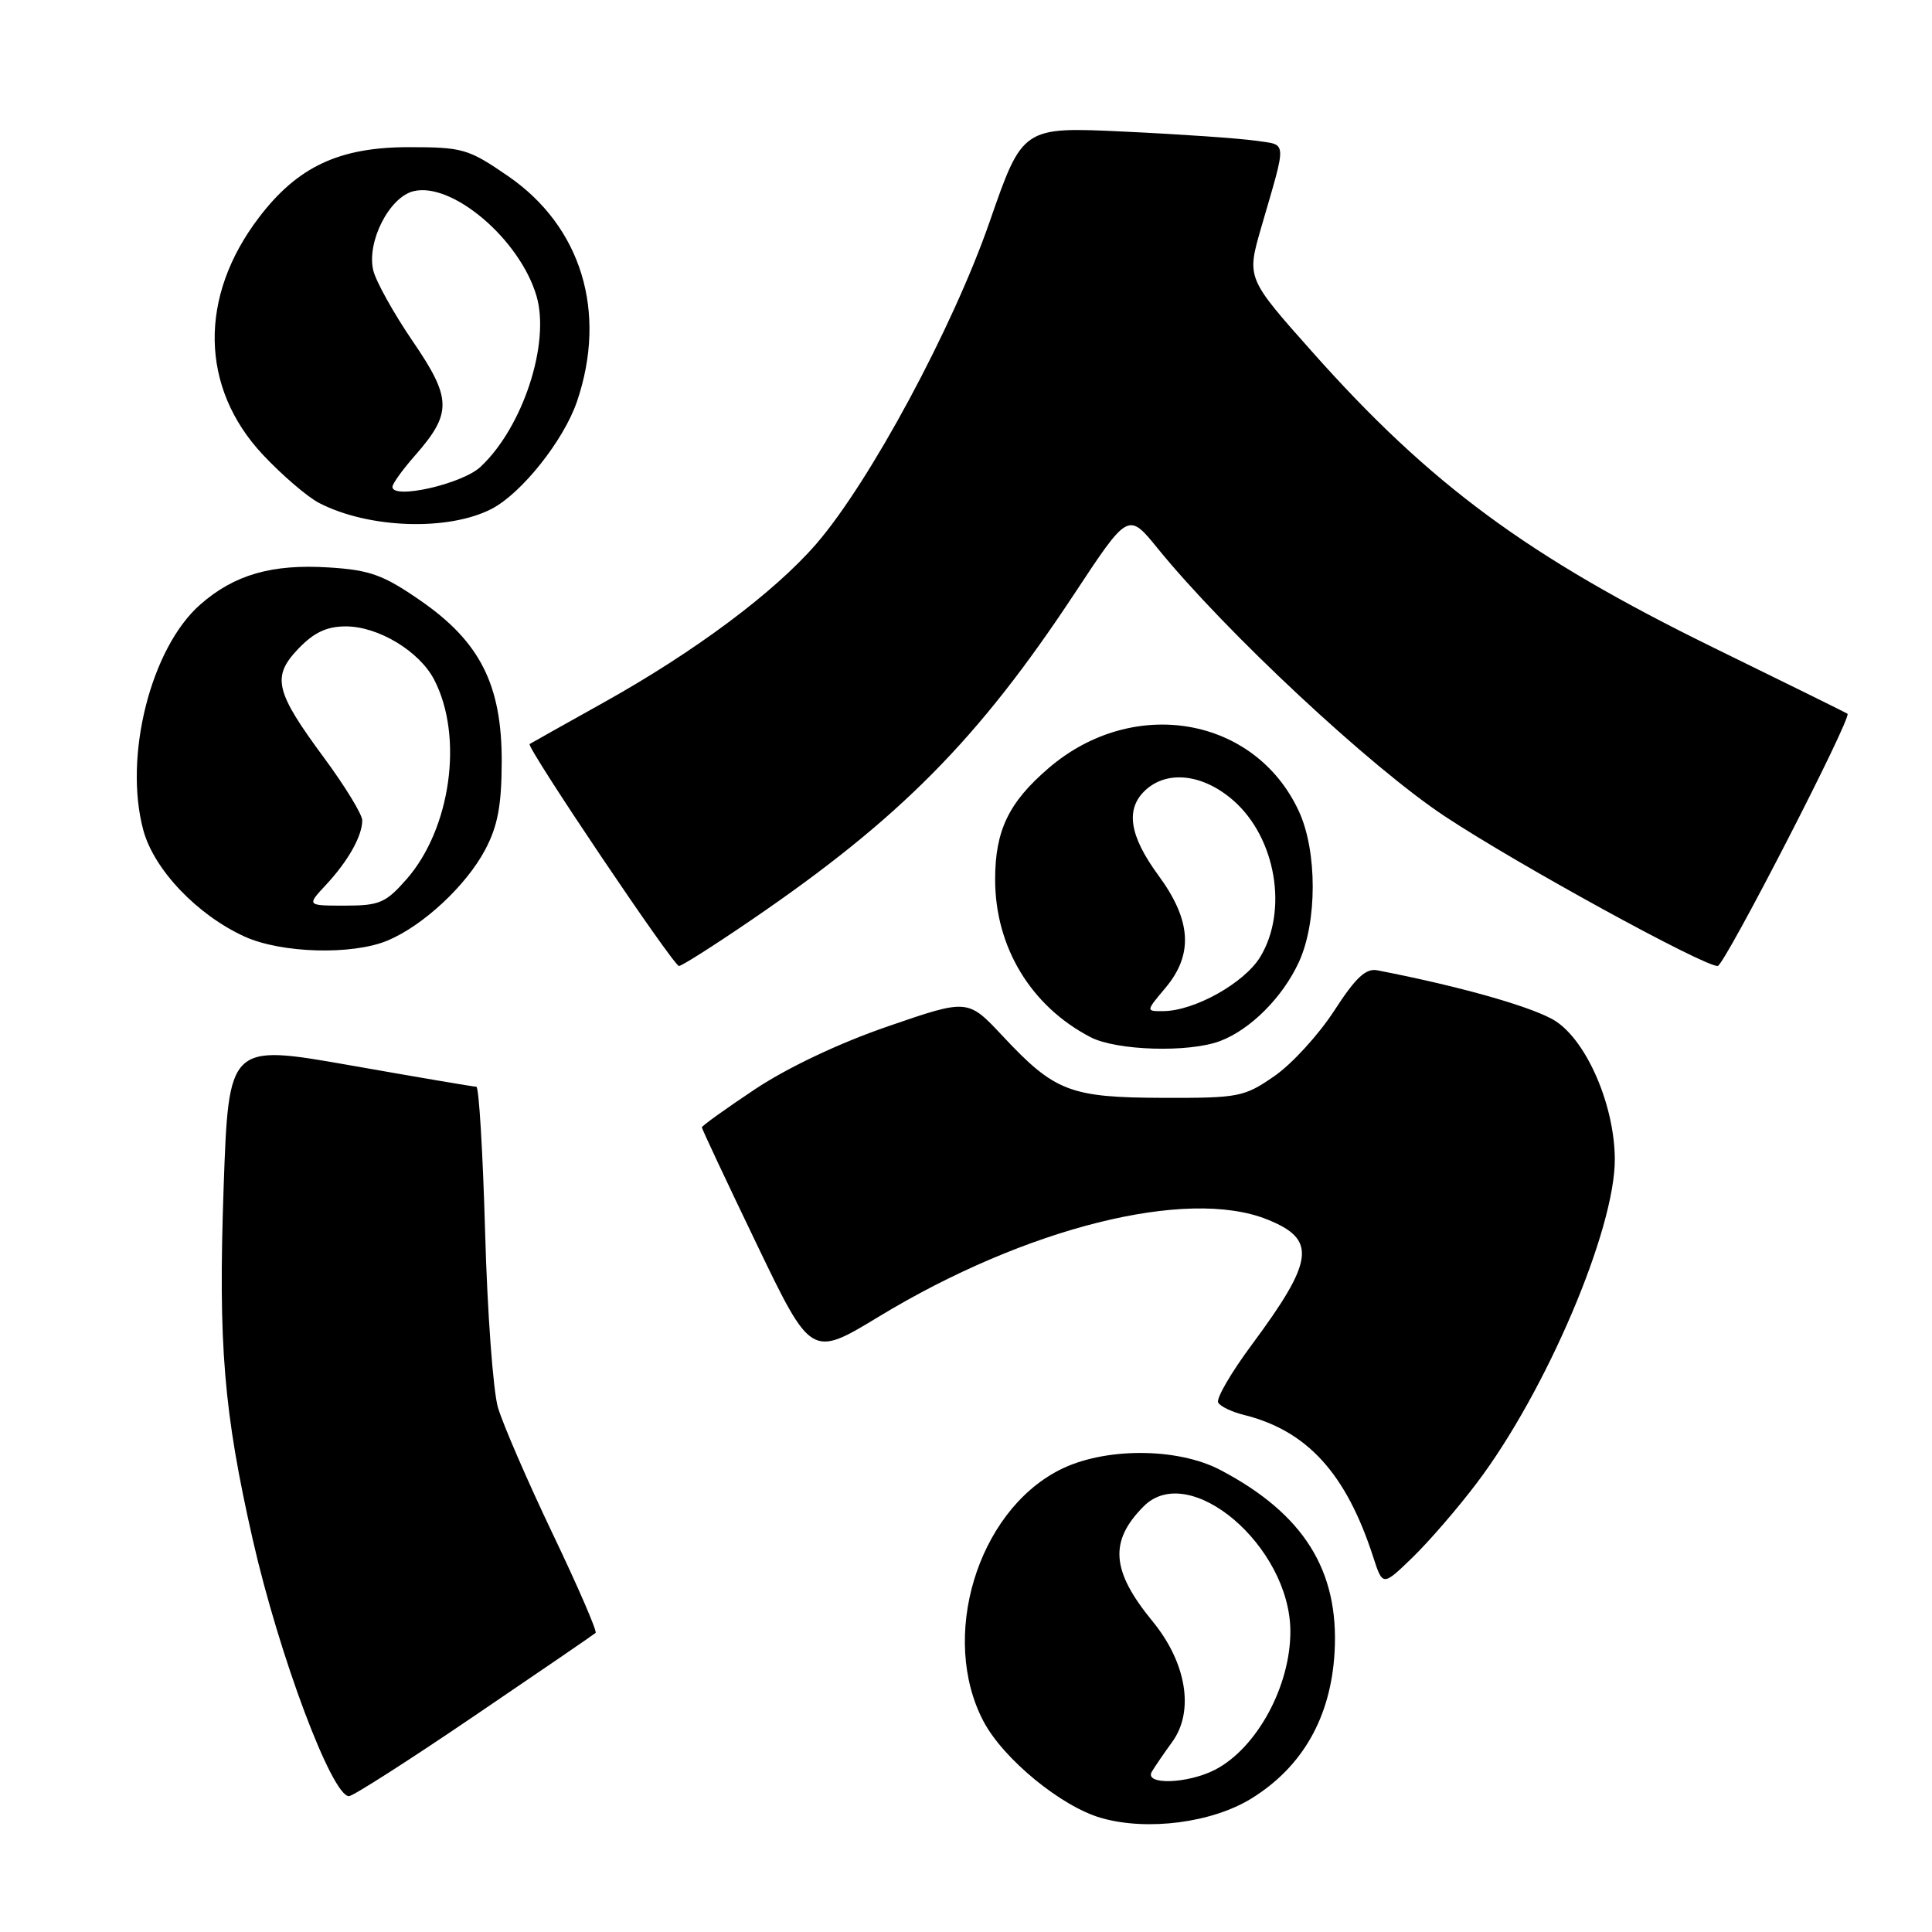 <?xml version="1.0" encoding="UTF-8" standalone="no"?>
<!DOCTYPE svg PUBLIC "-//W3C//DTD SVG 1.1//EN" "http://www.w3.org/Graphics/SVG/1.1/DTD/svg11.dtd" >
<svg xmlns="http://www.w3.org/2000/svg" xmlns:xlink="http://www.w3.org/1999/xlink" version="1.1" viewBox="0 0 256 256">
 <g >
 <path fill="currentColor"
d=" M 165.82 238.31 C 172.61 234.11 176.35 227.53 176.84 218.91 C 177.45 208.10 172.75 200.59 161.72 194.79 C 155.97 191.76 146.20 191.77 140.31 194.82 C 129.46 200.42 124.48 217.01 130.32 228.09 C 132.96 233.09 140.65 239.40 145.95 240.90 C 152.07 242.64 160.62 241.52 165.82 238.31 Z  M 62.85 227.37 C 71.46 221.53 78.69 216.58 78.92 216.37 C 79.15 216.17 76.59 210.26 73.24 203.25 C 69.89 196.24 66.63 188.70 65.98 186.50 C 65.34 184.30 64.57 173.84 64.28 163.25 C 63.98 152.66 63.46 144.00 63.12 144.00 C 62.78 144.00 55.25 142.72 46.40 141.16 C 30.30 138.33 30.30 138.33 29.63 157.41 C 28.91 178.21 29.64 187.04 33.49 204.00 C 36.98 219.35 43.97 238.00 46.24 238.00 C 46.77 238.00 54.24 233.22 62.85 227.37 Z  M 195.69 196.50 C 204.88 184.35 214.03 162.86 213.97 153.57 C 213.93 146.54 210.35 138.15 206.21 135.36 C 203.52 133.55 193.73 130.74 182.50 128.57 C 180.98 128.27 179.62 129.55 176.78 133.94 C 174.73 137.10 171.17 141.00 168.86 142.59 C 164.86 145.36 164.15 145.50 154.08 145.47 C 141.78 145.43 139.75 144.65 132.84 137.26 C 128.24 132.35 128.24 132.35 117.70 135.98 C 111.26 138.19 104.39 141.44 100.07 144.31 C 96.18 146.90 93.00 149.18 93.00 149.38 C 93.00 149.58 96.26 156.53 100.25 164.82 C 107.50 179.89 107.50 179.89 116.50 174.43 C 135.92 162.66 157.27 157.32 167.90 161.58 C 174.51 164.22 174.17 166.98 165.88 178.17 C 163.11 181.90 161.10 185.36 161.42 185.86 C 161.73 186.37 163.22 187.08 164.74 187.46 C 173.19 189.54 178.37 195.21 181.97 206.35 C 183.22 210.19 183.22 210.19 187.19 206.35 C 189.37 204.23 193.20 199.80 195.69 196.50 Z  M 161.68 137.94 C 165.69 136.42 169.95 132.16 172.10 127.50 C 174.55 122.21 174.56 112.80 172.11 107.50 C 166.31 94.94 150.19 92.15 138.97 101.76 C 133.66 106.31 131.86 110.04 131.86 116.53 C 131.86 125.49 136.60 133.33 144.50 137.43 C 147.96 139.22 157.53 139.51 161.68 137.94 Z  M 99.52 121.93 C 119.22 108.49 129.62 97.98 142.36 78.68 C 149.50 67.86 149.50 67.86 153.41 72.68 C 162.43 83.77 181.65 101.70 191.50 108.20 C 201.05 114.52 225.64 128.00 227.60 128.00 C 228.47 128.00 245.45 95.01 244.80 94.57 C 244.64 94.45 236.62 90.50 227.00 85.79 C 202.50 73.78 189.51 64.21 173.92 46.67 C 165.18 36.85 165.18 36.85 167.11 30.17 C 170.56 18.28 170.62 19.27 166.33 18.64 C 164.22 18.33 156.43 17.79 149.00 17.44 C 135.50 16.80 135.50 16.80 131.13 29.39 C 126.26 43.43 115.25 63.88 108.15 72.08 C 102.59 78.50 92.07 86.35 80.00 93.08 C 74.78 95.99 70.36 98.47 70.18 98.59 C 69.68 98.93 89.24 128.00 89.97 128.00 C 90.33 128.00 94.63 125.27 99.52 121.93 Z  M 51.35 124.63 C 56.06 122.66 61.77 117.35 64.29 112.59 C 65.95 109.46 66.46 106.74 66.48 100.97 C 66.51 90.76 63.62 85.03 55.67 79.55 C 50.78 76.17 49.01 75.53 43.57 75.19 C 36.03 74.71 31.04 76.15 26.54 80.10 C 19.99 85.85 16.35 100.24 18.99 110.00 C 20.40 115.23 26.14 121.25 32.43 124.11 C 37.31 126.32 46.68 126.58 51.35 124.63 Z  M 65.14 67.43 C 69.12 65.37 74.69 58.36 76.45 53.21 C 80.49 41.34 77.04 30.02 67.33 23.34 C 62.05 19.71 61.33 19.50 54.12 19.50 C 44.93 19.51 39.43 22.09 34.31 28.82 C 26.31 39.31 26.51 51.36 34.82 60.24 C 37.36 62.95 40.72 65.84 42.29 66.65 C 48.85 70.04 59.39 70.40 65.14 67.43 Z  M 152.63 234.75 C 153.04 234.06 154.25 232.29 155.32 230.82 C 158.28 226.76 157.23 220.33 152.71 214.82 C 147.23 208.14 146.94 204.21 151.56 199.58 C 157.61 193.54 170.91 204.86 170.98 216.10 C 171.02 223.38 166.55 231.63 161.00 234.50 C 157.36 236.38 151.55 236.55 152.63 234.75 Z  M 154.41 130.92 C 158.15 126.48 157.88 121.96 153.50 116.00 C 149.61 110.70 149.08 107.14 151.83 104.65 C 154.75 102.01 159.46 102.59 163.44 106.08 C 169.07 111.02 170.71 120.68 166.98 126.81 C 164.87 130.26 158.29 133.94 154.16 133.98 C 151.82 134.00 151.82 134.00 154.41 130.92 Z  M 43.19 117.25 C 46.13 114.10 48.00 110.77 48.00 108.70 C 48.00 107.92 45.74 104.21 42.98 100.47 C 36.42 91.59 35.97 89.68 39.56 85.93 C 41.61 83.80 43.31 83.00 45.82 83.00 C 50.13 83.00 55.58 86.29 57.54 90.08 C 61.44 97.62 59.74 109.80 53.87 116.50 C 51.11 119.64 50.27 120.00 45.71 120.00 C 40.63 120.00 40.63 120.00 43.19 117.25 Z  M 52.00 64.51 C 52.00 64.10 53.34 62.23 54.99 60.36 C 59.92 54.74 59.88 52.81 54.67 45.19 C 52.16 41.51 49.82 37.30 49.46 35.83 C 48.56 32.08 51.56 26.15 54.77 25.34 C 59.89 24.06 68.88 31.70 71.09 39.22 C 72.93 45.49 69.28 56.63 63.66 61.87 C 61.22 64.14 52.00 66.23 52.00 64.51 Z "/>
</g>
</svg>